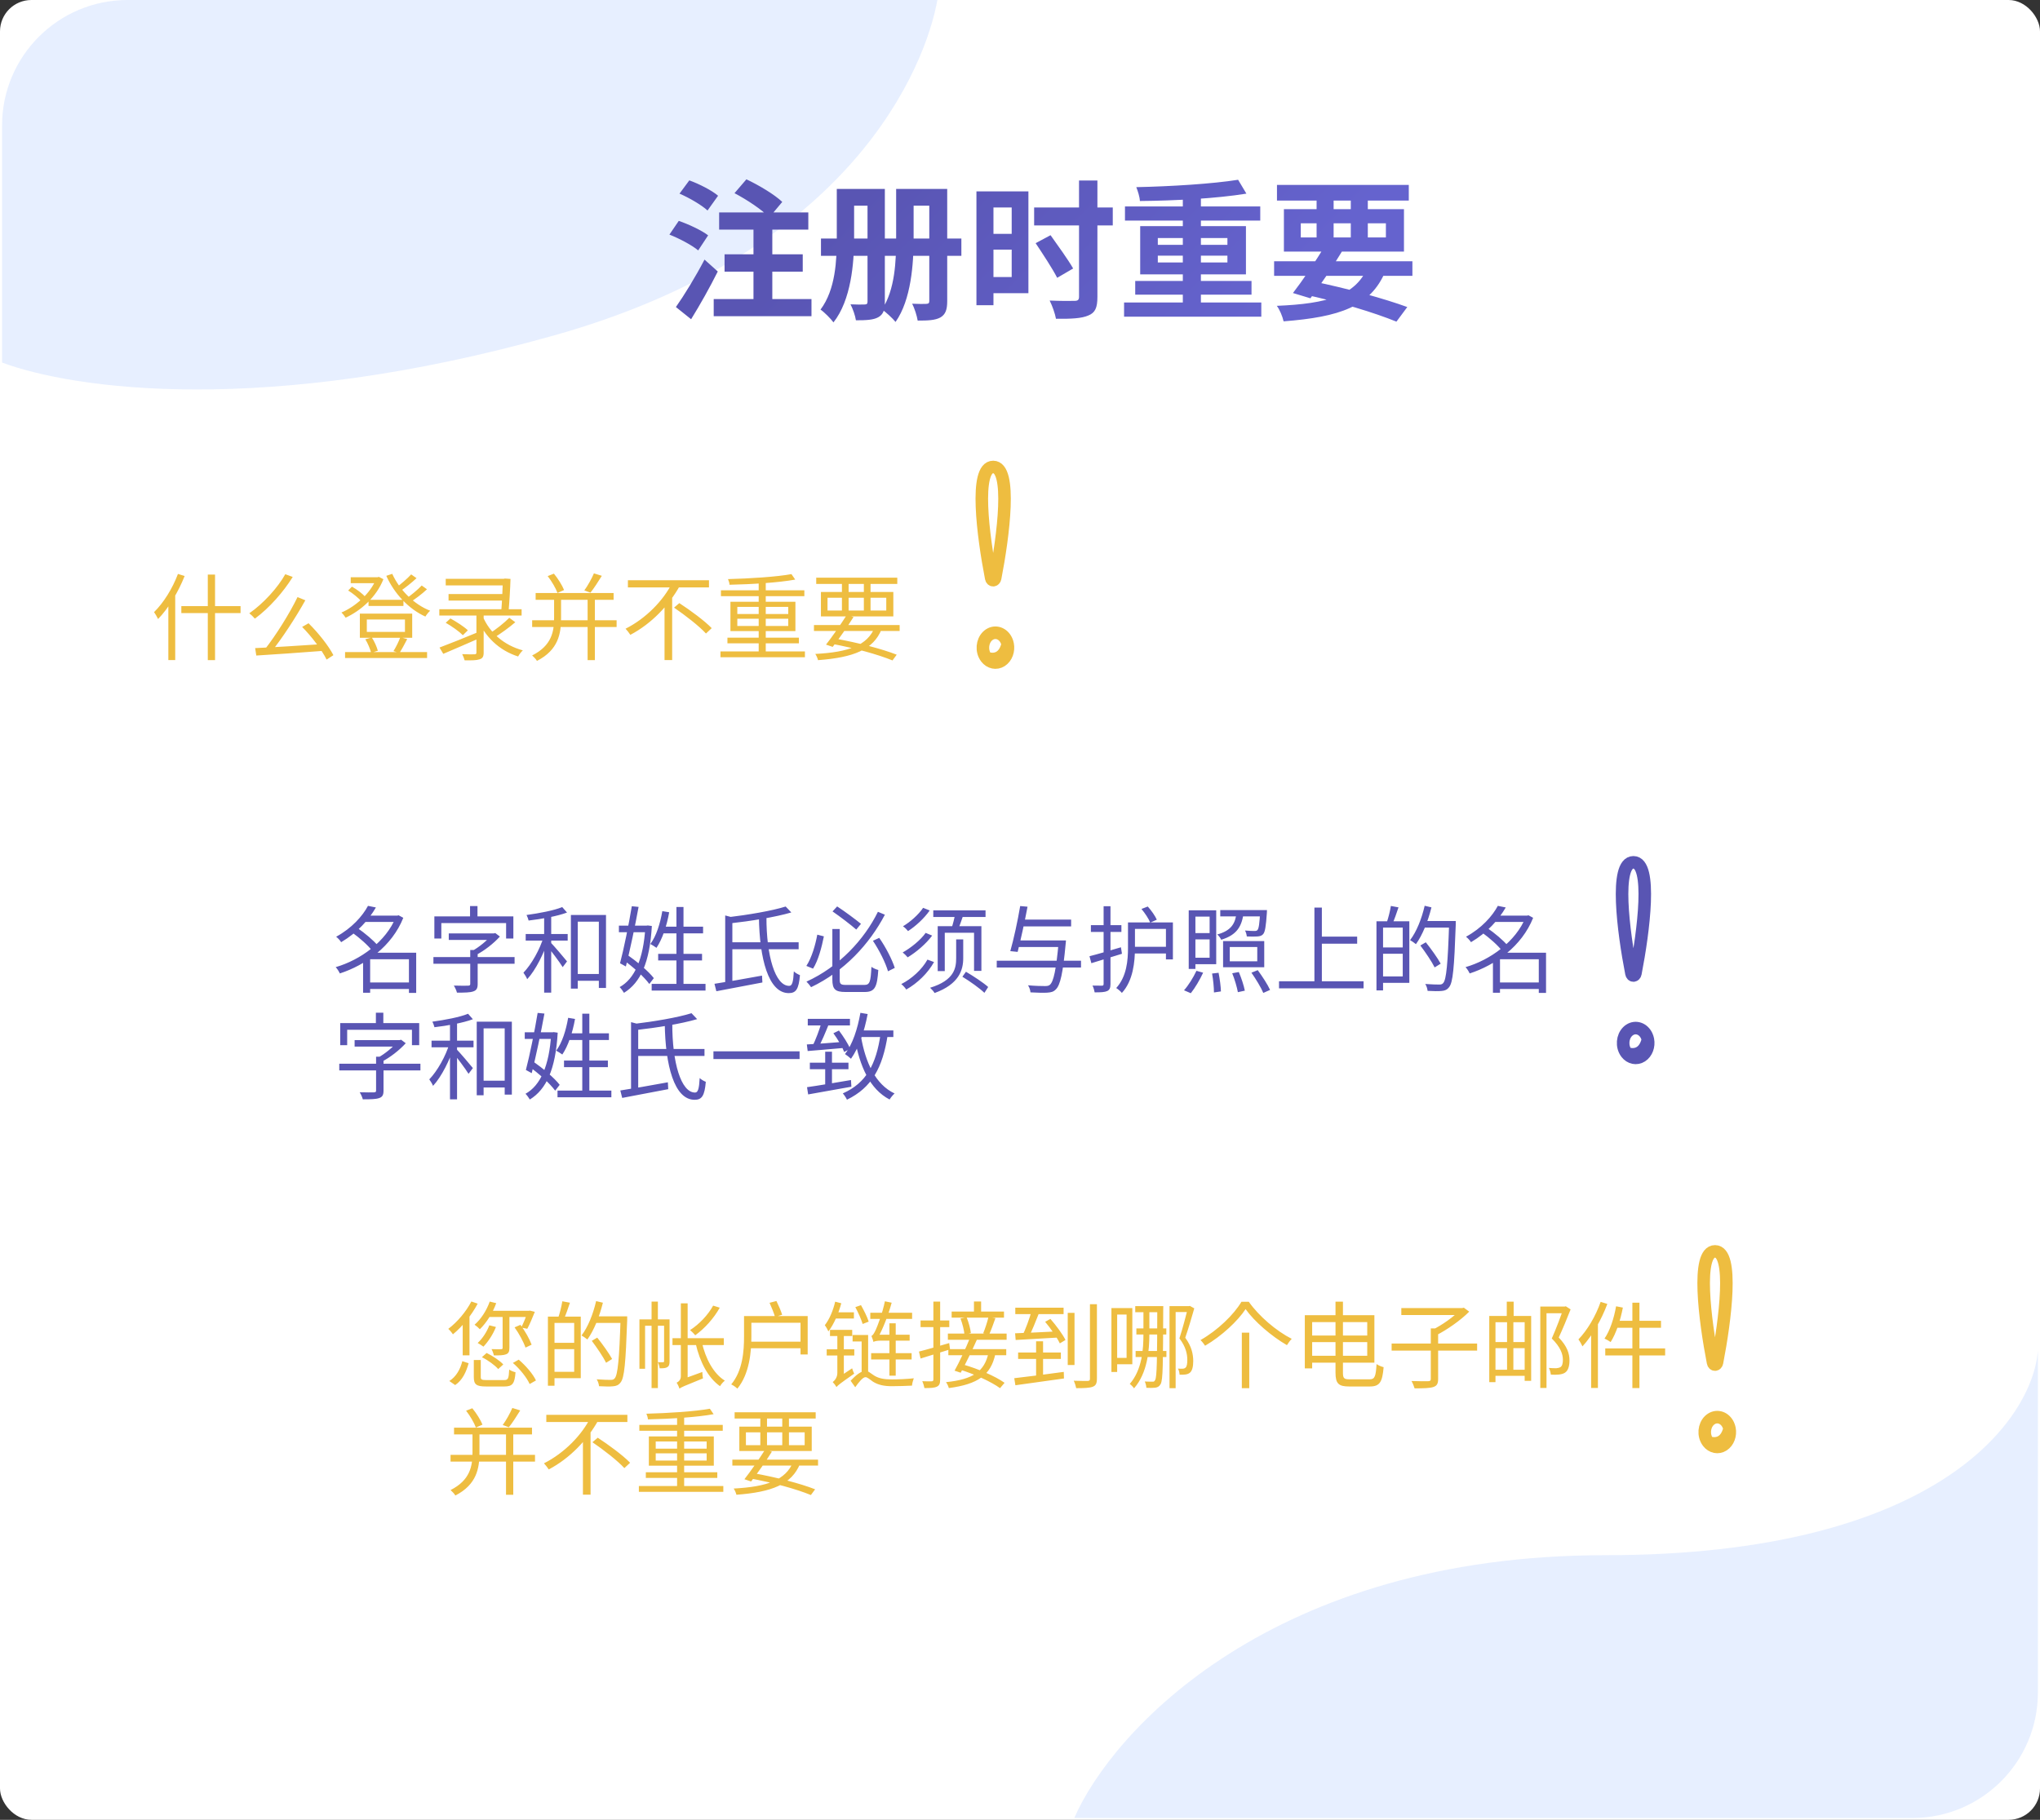<svg width="325" height="290" viewBox="0 0 325 290" fill="none" xmlns="http://www.w3.org/2000/svg">
<rect x="0" y="0" width="325" height="290" fill="#333333" stroke="none"/>
<rect width="325" height="290" rx="5" fill="white"/>
<path d="M259.116 167.817C259.721 168.601 260.719 168.826 261.54 168.294C262.346 167.773 262.729 166.687 262.532 165.674M259.116 167.817C259.007 167.677 258.911 167.518 258.831 167.343C258.303 166.191 258.661 164.749 259.63 164.121C260.599 163.494 261.813 163.92 262.34 165.072C262.429 165.266 262.493 165.469 262.532 165.674M259.116 167.817C259.998 168.195 261.918 168.296 262.532 165.674" stroke="#5955B3" stroke-width="2" stroke-linecap="round"/>
<path d="M260.227 137.417C257.194 137.417 258.603 148.397 259.912 155.122C259.999 155.568 260.454 155.568 260.541 155.122C261.85 148.397 263.259 137.417 260.227 137.417Z" stroke="#5955B3" stroke-width="2" stroke-linecap="round"/>
<path d="M157.116 104.817C157.721 105.601 158.719 105.826 159.54 105.294C160.346 104.773 160.729 103.687 160.532 102.674M157.116 104.817C157.007 104.677 156.911 104.518 156.831 104.343C156.303 103.191 156.661 101.749 157.63 101.121C158.599 100.494 159.813 100.92 160.34 102.072C160.429 102.266 160.493 102.469 160.532 102.674M157.116 104.817C157.998 105.195 159.918 105.296 160.532 102.674" stroke="#EEBD40" stroke-width="2" stroke-linecap="round"/>
<path d="M158.227 74.416C155.194 74.416 156.603 85.397 157.912 92.122C157.999 92.568 158.454 92.568 158.541 92.122C159.85 85.397 161.259 74.416 158.227 74.416Z" stroke="#EEBD40" stroke-width="2" stroke-linecap="round"/>
<path d="M272.116 229.817C272.721 230.601 273.719 230.826 274.54 230.294C275.346 229.773 275.729 228.687 275.532 227.674M272.116 229.817C272.007 229.677 271.911 229.518 271.831 229.343C271.303 228.191 271.661 226.749 272.63 226.121C273.599 225.494 274.813 225.92 275.34 227.072C275.429 227.266 275.493 227.469 275.532 227.674M272.116 229.817C272.998 230.195 274.918 230.296 275.532 227.674" stroke="#EEBD40" stroke-width="2" stroke-linecap="round"/>
<path d="M273.227 199.417C270.194 199.417 271.603 210.397 272.912 217.122C272.999 217.568 273.454 217.568 273.541 217.122C274.85 210.397 276.259 199.417 273.227 199.417Z" stroke="#EEBD40" stroke-width="2" stroke-linecap="round"/>
<path opacity="0.2" fill-rule="evenodd" clip-rule="evenodd" d="M324.665 269.81C324.613 280.783 315.724 289.668 304.75 289.713H171.145C177.237 275.753 202.684 247.832 255.738 247.832C308.791 247.832 323.794 226.116 324.665 215.258V269.81Z" fill="#89AFFF"/>
<path opacity="0.2" fill-rule="evenodd" clip-rule="evenodd" d="M149.338 0C147.452 10.506 135.894 40.049 88.278 53.449C42.08 66.451 11.646 61.98 0.329 57.777L0.329 20C0.329 8.954 9.283 1.09491e-05 20.329 1.00855e-05L149.338 0Z" fill="#89AFFF"/>
<path d="M117.016 30.784L118.912 28.576C120.856 29.488 123.4 31 124.624 32.176L122.56 34.648C121.456 33.448 118.984 31.816 117.016 30.784ZM115.432 40.528H127.888V43.288H115.432V40.528ZM113.704 47.656H129.28V50.392H113.704V47.656ZM114.568 33.856H128.776V36.592H114.568V33.856ZM120.04 34.768H123.04V48.88H120.04V34.768ZM108.256 30.856L109.816 28.744C111.352 29.296 113.392 30.328 114.4 31.192L112.72 33.544C111.784 32.68 109.816 31.528 108.256 30.856ZM106.648 37.384L108.136 35.2C109.696 35.728 111.784 36.712 112.816 37.504L111.232 39.904C110.272 39.088 108.232 38.008 106.648 37.384ZM107.68 48.928C108.952 47.128 110.8 44.128 112.24 41.368L114.352 43.264C113.08 45.808 111.544 48.544 110.104 50.872L107.68 48.928ZM134.848 30.112H139.672V32.776H134.848V30.112ZM130.792 38.008H153.16V40.768H130.792V38.008ZM133.312 30.112H136.072V37.96C136.072 41.92 135.592 47.824 132.784 51.376C132.376 50.8 131.272 49.696 130.72 49.336C133.12 46.144 133.312 41.464 133.312 37.96V30.112ZM138.208 30.112H140.968V48.112C140.968 49.384 140.728 50.104 139.912 50.56C139.12 50.992 137.992 51.04 136.36 51.04C136.264 50.344 135.856 49.168 135.496 48.496C136.408 48.544 137.44 48.544 137.752 48.52C138.088 48.52 138.208 48.4 138.208 48.064V30.112ZM144.328 30.112H149.224V32.776H144.328V30.112ZM142.768 30.112H145.552V38.08C145.552 41.968 145.168 47.776 142.672 51.304C142.24 50.752 141.064 49.672 140.512 49.312C142.6 46.168 142.768 41.536 142.768 38.08V30.112ZM148.048 30.112H150.904V47.992C150.904 49.336 150.64 50.104 149.824 50.584C149.008 51.04 147.856 51.088 146.2 51.088C146.08 50.344 145.696 49.096 145.312 48.4C146.248 48.448 147.304 48.448 147.592 48.424C147.952 48.4 148.048 48.28 148.048 47.968V30.112ZM156.928 30.496H163.84V46.72H156.928V44.152H161.176V33.064H156.928V30.496ZM157.096 37.264H161.92V39.784H157.096V37.264ZM155.56 30.496H158.272V48.64H155.56V30.496ZM164.752 33.064H177.28V35.92H164.752V33.064ZM171.904 28.768H174.832V47.32C174.832 49.048 174.472 49.84 173.392 50.272C172.312 50.752 170.632 50.824 168.232 50.8C168.088 49.984 167.632 48.688 167.224 47.896C168.88 47.968 170.68 47.968 171.208 47.944C171.712 47.944 171.904 47.776 171.904 47.296V28.768ZM164.992 38.752L167.368 37.48C168.544 39.136 170.176 41.392 170.968 42.784L168.424 44.272C167.704 42.856 166.144 40.48 164.992 38.752ZM179.08 48.208H200.944V50.464H179.08V48.208ZM179.224 32.896H200.776V35.152H179.224V32.896ZM180.856 44.776H199.384V46.96H180.856V44.776ZM188.44 30.856H191.32V49.36H188.44V30.856ZM197.248 28.648L198.568 30.856C193.888 31.624 187.216 31.984 181.6 32.032C181.576 31.384 181.264 30.4 181.024 29.824C186.64 29.704 193.168 29.296 197.248 28.648ZM184.456 40.744V41.824H195.544V40.744H184.456ZM184.456 37.936V39.016H195.544V37.936H184.456ZM181.648 36.04H198.496V43.72H181.648V36.04ZM202.984 41.632H225.016V43.96H202.984V41.632ZM203.44 29.464H224.44V31.96H203.44V29.464ZM210.976 39.328L213.808 40.048C212.272 42.592 210.232 45.616 208.768 47.536L205.984 46.696C207.472 44.776 209.584 41.68 210.976 39.328ZM217.936 42.496L220.72 43.216C218.344 48.88 213.4 50.512 204.496 51.208C204.304 50.368 203.872 49.36 203.416 48.736C211.504 48.4 216.016 47.104 217.936 42.496ZM207.64 46.888L209.104 44.824C214.624 45.952 220.6 47.608 224.2 48.928L222.472 51.256C218.992 49.84 213.376 48.112 207.64 46.888ZM209.752 30.448H212.464V38.656H209.752V30.448ZM215.2 30.448H217.912V38.656H215.2V30.448ZM207.232 35.584V37.84H220.792V35.584H207.232ZM204.544 33.328H223.672V40.096H204.544V33.328Z" fill="url(#paint0_linear_1398_7456)"/>
<path d="M28.35 91.46L29.415 91.79C28.395 94.37 26.835 96.95 25.185 98.645C25.065 98.39 24.735 97.805 24.54 97.55C26.055 96.065 27.48 93.785 28.35 91.46ZM26.82 95.33L27.9 94.235L27.915 94.25V105.185H26.82V95.33ZM28.89 96.59H38.325V97.7H28.89V96.59ZM33.105 91.565H34.26V105.2H33.105V91.565ZM47.4 95.15L48.645 95.66C47.115 98.405 44.895 101.81 43.155 103.955L42.195 103.475C43.92 101.285 46.125 97.79 47.4 95.15ZM40.65 103.28C43.38 103.16 47.73 102.89 51.75 102.62L51.735 103.7C47.805 104 43.605 104.3 40.83 104.465L40.65 103.28ZM48.135 99.905L49.155 99.32C50.73 100.865 52.38 102.965 53.115 104.405L52.035 105.11C51.315 103.655 49.665 101.435 48.135 99.905ZM45.45 91.505L46.635 91.94C45.18 94.295 42.915 96.89 40.605 98.585C40.395 98.33 39.99 97.94 39.72 97.73C41.97 96.17 44.265 93.635 45.45 91.505ZM58.71 95.585H64.275V96.56H58.71V95.585ZM54.975 103.91H68.04V104.855H54.975V103.91ZM55.875 91.985H60.315V92.93H55.875V91.985ZM59.955 91.985H60.15L60.36 91.925L61.08 92.3C59.955 95.18 57.45 97.325 55.065 98.435C54.915 98.195 54.615 97.805 54.39 97.61C56.595 96.68 59.025 94.58 59.955 92.195V91.985ZM62.49 91.445C63.645 93.995 65.94 96.32 68.535 97.325C68.265 97.55 67.95 97.955 67.77 98.255C65.115 97.055 62.82 94.61 61.545 91.76L62.49 91.445ZM55.47 94.1L56.07 93.485C56.865 93.935 57.795 94.625 58.23 95.165L57.6 95.855C57.15 95.33 56.25 94.58 55.47 94.1ZM65.505 91.535L66.36 92.135C65.58 92.87 64.545 93.68 63.765 94.205L63.075 93.665C63.84 93.11 64.905 92.195 65.505 91.535ZM67.185 93.305L68.025 93.905C67.23 94.655 66.15 95.465 65.325 95.975L64.635 95.435C65.445 94.895 66.555 93.98 67.185 93.305ZM58.44 98.72V100.7H64.515V98.72H58.44ZM57.33 97.79H65.67V101.63H57.33V97.79ZM58.2 101.87L59.235 101.585C59.655 102.23 60.045 103.115 60.195 103.7L59.13 104.03C58.98 103.445 58.605 102.53 58.2 101.87ZM63.78 101.54L64.875 101.84C64.47 102.635 64.02 103.46 63.645 104.045L62.685 103.76C63.06 103.175 63.54 102.2 63.78 101.54ZM69.99 97.085H83.1V98.09H69.99V97.085ZM75.9 97.595H77.055V103.985C77.055 104.63 76.89 104.915 76.41 105.065C75.945 105.23 75.195 105.245 74.025 105.23C73.95 104.945 73.785 104.54 73.635 104.24C74.505 104.285 75.345 104.285 75.6 104.27C75.84 104.255 75.9 104.18 75.9 103.97V97.595ZM76.92 98.24C78 100.82 80.295 102.83 83.295 103.64C83.04 103.865 82.71 104.3 82.545 104.615C79.485 103.64 77.235 101.45 76.005 98.51L76.92 98.24ZM81.135 98.45L82.095 99.155C81.09 100.025 79.77 100.97 78.765 101.585L77.985 100.955C78.99 100.325 80.34 99.26 81.135 98.45ZM71.01 99.245L71.76 98.555C72.705 99.08 73.935 99.86 74.535 100.445L73.74 101.225C73.17 100.64 71.985 99.8 71.01 99.245ZM70.02 103.19C71.55 102.62 74.01 101.63 76.29 100.685L76.515 101.645C74.46 102.545 72.255 103.505 70.62 104.195L70.02 103.19ZM71.46 94.67H80.445V95.705H71.46V94.67ZM80.115 92.24H80.235L80.445 92.195L81.33 92.255C81.285 93.86 81.15 96.035 81 97.67L79.845 97.61C79.98 95.945 80.085 93.59 80.115 92.39V92.24ZM71.01 92.24H80.43V93.29H71.01V92.24ZM85.335 94.505H97.755V95.585H85.335V94.505ZM84.78 98.84H98.235V99.92H84.78V98.84ZM93.615 95.06H94.77V105.2H93.615V95.06ZM88.275 95.06H89.385V98.48C89.385 100.97 88.965 103.565 85.545 105.32C85.395 105.05 85.02 104.66 84.78 104.45C87.915 102.875 88.275 100.61 88.275 98.465V95.06ZM87.255 91.805L88.245 91.415C88.905 92.21 89.58 93.305 89.865 94.025L88.815 94.49C88.56 93.77 87.9 92.63 87.255 91.805ZM94.62 91.37L95.88 91.76C95.295 92.69 94.62 93.77 94.065 94.445L93.09 94.085C93.63 93.35 94.275 92.195 94.62 91.37ZM100.035 92.465H112.95V93.605H100.035V92.465ZM107.385 96.83L108.225 96.11C109.98 97.25 112.275 98.945 113.385 100.1L112.47 100.955C111.42 99.8 109.17 98.045 107.385 96.83ZM107.1 92.855L108.33 93.305C106.62 96.41 103.815 99.38 100.425 101.165C100.245 100.88 99.885 100.43 99.66 100.19C102.915 98.555 105.705 95.675 107.1 92.855ZM105.87 95.855L107.085 94.655V105.185H105.87V95.855ZM114.78 103.805H128.235V104.735H114.78V103.805ZM114.855 94.07H128.145V95H114.855V94.07ZM115.89 101.615H127.275V102.515H115.89V101.615ZM120.87 92.555H121.995V104.255H120.87V92.555ZM126.09 91.49L126.69 92.36C124.005 92.855 119.73 93.11 116.22 93.185C116.22 92.915 116.085 92.525 115.98 92.285C119.475 92.195 123.72 91.925 126.09 91.49ZM117.465 98.6V99.755H125.58V98.6H117.465ZM117.465 96.71V97.85H125.58V96.71H117.465ZM116.37 95.9H126.72V100.565H116.37V95.9ZM129.675 99.605H143.325V100.55H129.675V99.605ZM130.035 92.06H142.95V93.05H130.035V92.06ZM134.88 98.03L135.975 98.33C135 99.89 133.62 101.855 132.66 103.085L131.595 102.725C132.555 101.51 133.95 99.5 134.88 98.03ZM139.38 99.935L140.46 100.25C139.14 103.55 135.945 104.78 130.32 105.2C130.245 104.87 130.065 104.465 129.885 104.21C135.24 103.925 138.18 102.86 139.38 99.935ZM132.405 102.575L132.975 101.75C136.68 102.41 140.535 103.415 142.86 104.33L142.185 105.245C139.89 104.3 136.215 103.28 132.405 102.575ZM134.13 92.435H135.195V97.67H134.13V92.435ZM137.625 92.435H138.69V97.67H137.625V92.435ZM131.835 95.255V97.295H141.195V95.255H131.835ZM130.785 94.34H142.32V98.225H130.785V94.34Z" fill="#EEBD40"/>
<path d="M58.46 156.565H65.705V157.6H58.46V156.565ZM57.95 145.915H63.455V146.92H57.95V145.915ZM58.625 144.355L59.885 144.61C58.76 146.56 56.96 148.6 54.35 150.145C54.185 149.86 53.81 149.47 53.555 149.275C56.03 147.925 57.755 145.99 58.625 144.355ZM63.08 145.915H63.29L63.5 145.855L64.25 146.26C62.45 150.79 58.22 153.805 54.14 155.125C54.005 154.825 53.72 154.36 53.48 154.12C57.365 152.995 61.52 150.055 63.08 146.11V145.915ZM56.075 148.585L56.915 147.865C58.1 148.675 59.54 149.875 60.23 150.73L59.315 151.54C58.685 150.685 57.26 149.425 56.075 148.585ZM65.15 151.825H66.305V158.23H65.15V151.825ZM58.97 151.825H65.72V152.86H58.97V158.2H57.845V152.71L58.745 151.825H58.97ZM71.495 148.75H78.695V149.785H71.495V148.75ZM69.05 152.515H81.98V153.58H69.05V152.515ZM74.915 151.39H76.1V156.805C76.1 157.48 75.935 157.81 75.395 157.99C74.87 158.17 74.075 158.185 72.8 158.185C72.725 157.855 72.5 157.375 72.305 157.06C73.325 157.09 74.3 157.09 74.57 157.075C74.84 157.06 74.915 157 74.915 156.79V151.39ZM78.35 148.75H78.65L78.905 148.69L79.64 149.245C78.65 150.34 77.165 151.51 75.785 152.215C75.65 152.005 75.35 151.72 75.17 151.57C76.34 150.94 77.675 149.815 78.35 148.975V148.75ZM74.885 144.385H76.07V146.8H74.885V144.385ZM69.2 146.035H81.785V149.56H80.63V147.1H70.31V149.56H69.2V146.035ZM91.37 155.215H96.02V156.295H91.37V155.215ZM90.95 145.81H96.545V157.435H95.405V146.875H92.045V157.54H90.95V145.81ZM86.69 145.675H87.815V158.185H86.69V145.675ZM83.75 148.84H90.44V149.89H83.75V148.84ZM86.63 149.215L87.425 149.5C86.72 151.825 85.34 154.6 83.99 156.04C83.87 155.725 83.585 155.275 83.39 155.005C84.65 153.715 86.03 151.285 86.63 149.215ZM89.57 144.55L90.335 145.42C88.73 146.02 86.27 146.455 84.215 146.695C84.155 146.44 84.02 146.065 83.885 145.81C85.88 145.54 88.265 145.09 89.57 144.55ZM87.725 150.19C88.205 150.67 89.945 152.71 90.335 153.205L89.645 154.12C89.165 153.325 87.71 151.405 87.155 150.745L87.725 150.19ZM105.515 145.195L106.61 145.375C106.22 147.565 105.515 149.665 104.585 151.045C104.375 150.88 103.88 150.58 103.61 150.43C104.555 149.17 105.17 147.205 105.515 145.195ZM107.765 144.535H108.89V157.465H107.765V144.535ZM104.855 152.005H111.845V153.055H104.855V152.005ZM103.82 156.79H112.4V157.855H103.82V156.79ZM105.5 147.67H112.01V148.735H105.08L105.5 147.67ZM98.6 147.505H103.205V148.555H98.6V147.505ZM100.655 144.415L101.735 144.52C101.195 147.505 100.34 151.525 99.71 154.015L98.78 153.505C99.38 151.24 100.19 147.25 100.655 144.415ZM99.26 152.935L99.92 152.14C101.465 153.22 103.325 154.78 104.165 155.875L103.445 156.805C102.62 155.665 100.805 154.03 99.26 152.935ZM102.815 147.505H103.01L103.205 147.475L103.85 147.565C103.505 153.415 102.05 156.58 99.41 158.215C99.245 157.945 98.96 157.54 98.72 157.3C101.09 155.995 102.515 152.845 102.815 147.73V147.505ZM120.905 146.125H122.105C122.09 152.32 123.5 157.12 125.735 157.105C126.2 157.105 126.38 156.505 126.47 154.795C126.725 155.05 127.145 155.275 127.445 155.395C127.25 157.63 126.815 158.26 125.66 158.26C122.405 158.26 120.995 152.725 120.905 146.125ZM116.135 150.16H127.235V151.27H116.135V150.16ZM115.535 145.885L116.675 146.185V157.015H115.535V145.885ZM125.165 144.46L126.065 145.405C123.47 146.17 119.555 146.785 116.195 147.16C116.15 146.875 116 146.44 115.865 146.185C119.15 145.795 122.99 145.15 125.165 144.46ZM113.825 156.775C115.7 156.49 118.64 155.98 121.4 155.47L121.46 156.565C118.865 157.06 116.09 157.585 114.125 157.96L113.825 156.775ZM132.605 148.045H133.775V156.115C133.775 156.82 133.955 156.955 134.795 156.955C135.215 156.955 137.165 156.955 137.705 156.955C138.575 156.955 138.71 156.46 138.83 154.075C139.115 154.285 139.595 154.495 139.925 154.57C139.745 157.27 139.4 158.08 137.765 158.08C137.375 158.08 135.08 158.08 134.705 158.08C133.07 158.08 132.605 157.66 132.605 156.085V148.045ZM132.635 145.24L133.37 144.445C134.66 145.285 136.295 146.515 137.165 147.22L136.415 148.135C135.545 147.37 133.895 146.11 132.635 145.24ZM130.205 148.945L131.255 149.215C130.925 150.88 130.37 153.04 129.53 154.36L128.465 153.925C129.32 152.62 129.905 150.58 130.205 148.945ZM139.07 149.92L140.075 149.455C141.125 150.955 142.13 152.92 142.55 154.24L141.47 154.78C141.095 153.445 140.075 151.42 139.07 149.92ZM139.865 145.3L140.975 145.765C138.515 150.445 134.555 154.765 129.215 157.315C129.05 157.06 128.72 156.655 128.48 156.43C133.655 154.075 137.69 149.74 139.865 145.3ZM148.685 145.075H157.01V146.125H148.685V145.075ZM152.18 145.57L153.5 145.735C153.2 146.605 152.885 147.55 152.6 148.165L151.58 147.97C151.805 147.295 152.075 146.275 152.18 145.57ZM152.33 149.695H153.455V152.695C153.455 154.555 152.81 156.82 148.895 158.245C148.76 158.005 148.415 157.615 148.175 157.405C152.06 156.22 152.33 154.24 152.33 152.68V149.695ZM153.32 155.65L153.89 154.855C155.09 155.56 156.665 156.595 157.43 157.285L156.83 158.215C156.065 157.48 154.535 156.385 153.32 155.65ZM149.39 147.595H156.35V154.72H155.18V148.645H150.515V154.75H149.39V147.595ZM147.065 144.67L148.115 145.09C147.23 146.35 145.895 147.58 144.665 148.375C144.47 148.135 144.155 147.805 143.855 147.61C144.995 146.935 146.33 145.765 147.065 144.67ZM147.47 148.66L148.505 149.095C147.515 150.43 145.97 151.735 144.605 152.56C144.41 152.32 144.08 151.99 143.81 151.78C145.1 151.06 146.66 149.815 147.47 148.66ZM147.755 152.92L148.805 153.31C147.8 155.11 146.15 156.685 144.38 157.69C144.2 157.405 143.87 157.045 143.585 156.82C145.25 155.98 146.885 154.495 147.755 152.92ZM161.9 149.86H169.07V150.91H161.9V149.86ZM162.635 146.545H170.645V147.625H162.635V146.545ZM158.795 153.1H172.22V154.18H158.795V153.1ZM168.665 149.86H169.82C169.82 149.86 169.805 150.235 169.775 150.4C169.34 155.095 168.92 156.97 168.215 157.66C167.84 158.05 167.48 158.14 166.865 158.185C166.325 158.23 165.26 158.2 164.165 158.14C164.15 157.81 164 157.33 163.775 157.015C164.93 157.12 166.04 157.135 166.475 157.135C166.85 157.135 167.045 157.105 167.255 156.94C167.855 156.43 168.26 154.54 168.665 150.07V149.86ZM162.53 144.385L163.7 144.49C163.265 146.815 162.59 149.89 162.125 151.69L160.955 151.57C161.48 149.755 162.155 146.635 162.53 144.385ZM173.57 152.38C174.845 152.065 176.735 151.495 178.58 150.955L178.745 151.99C177.035 152.515 175.25 153.07 173.87 153.49L173.57 152.38ZM173.795 147.43H178.655V148.51H173.795V147.43ZM175.82 144.415H176.915V156.805C176.915 157.42 176.78 157.75 176.39 157.93C176 158.11 175.4 158.14 174.395 158.14C174.35 157.855 174.215 157.375 174.05 157.06C174.74 157.075 175.355 157.075 175.535 157.075C175.745 157.075 175.82 157.015 175.82 156.79V144.415ZM180.455 150.88H186.335V151.945H180.455V150.88ZM180.41 146.995H186.86V152.89H185.75V148.03H180.41V146.995ZM179.705 146.995H180.815V151.03C180.815 153.25 180.53 156.28 178.73 158.23C178.565 158.005 178.085 157.6 177.83 157.45C179.51 155.605 179.705 153.025 179.705 151.015V146.995ZM181.85 144.85L182.855 144.46C183.44 145.105 184.04 145.975 184.295 146.56L183.245 147.025C183.005 146.41 182.405 145.51 181.85 144.85ZM189.38 145.06H190.445V154.405H189.38V145.06ZM189.95 145.06H193.76V153.655H189.95V152.62H192.71V146.065H189.95V145.06ZM189.935 148.69H193.25V149.695H189.935V148.69ZM194.405 145.03H201.125V146.035H194.405V145.03ZM200.765 145.03H201.845C201.845 145.03 201.845 145.315 201.83 145.465C201.68 147.64 201.545 148.54 201.215 148.885C200.99 149.125 200.72 149.2 200.33 149.23C199.985 149.26 199.325 149.26 198.635 149.23C198.605 148.945 198.5 148.555 198.35 148.285C198.995 148.345 199.61 148.36 199.85 148.36C200.075 148.36 200.21 148.33 200.315 148.225C200.54 148 200.66 147.235 200.765 145.18V145.03ZM197.015 145.345H198.14C197.87 147.535 197.135 148.975 194.555 149.755C194.45 149.5 194.165 149.11 193.925 148.915C196.22 148.285 196.82 147.115 197.015 145.345ZM195.92 150.91V153.19H200.3V150.91H195.92ZM194.855 149.965H201.41V154.135H194.855V149.965ZM193.1 155.14L194.135 155.02C194.33 155.995 194.495 157.24 194.51 157.99L193.4 158.155C193.4 157.39 193.28 156.115 193.1 155.14ZM196.31 155.095L197.36 154.9C197.765 155.83 198.17 157.09 198.32 157.87L197.21 158.11C197.075 157.345 196.7 156.055 196.31 155.095ZM199.37 155.005L200.375 154.6C201.095 155.575 201.965 156.91 202.34 157.75L201.26 158.23C200.915 157.39 200.075 156.01 199.37 155.005ZM190.61 154.705L191.675 155.005C191.15 156.13 190.4 157.42 189.71 158.275L188.63 157.81C189.32 157.045 190.1 155.8 190.61 154.705ZM210.05 149.26H216.215V150.385H210.05V149.26ZM203.765 156.37H217.235V157.495H203.765V156.37ZM209.405 144.625H210.59V156.97H209.405V144.625ZM219.965 146.815H224.525V156.625H219.965V155.605H223.475V147.82H219.965V146.815ZM219.29 146.815H220.34V157.825H219.29V146.815ZM219.89 150.985H224.03V151.99H219.89V150.985ZM221.585 144.37L222.8 144.595C222.5 145.525 222.125 146.56 221.825 147.235L220.925 147.01C221.18 146.29 221.465 145.15 221.585 144.37ZM226.655 146.77H231.26V147.82H226.655V146.77ZM230.87 146.77H231.92C231.92 146.77 231.92 147.19 231.92 147.355C231.68 154.24 231.47 156.565 230.87 157.3C230.54 157.735 230.195 157.87 229.67 157.915C229.16 157.975 228.275 157.945 227.435 157.9C227.405 157.57 227.27 157.105 227.06 156.805C228.035 156.88 228.935 156.895 229.28 156.895C229.58 156.895 229.76 156.85 229.925 156.655C230.42 156.115 230.66 153.625 230.87 147.01V146.77ZM226.97 144.34L228.05 144.595C227.495 146.83 226.61 149.035 225.575 150.46C225.38 150.28 224.915 149.965 224.645 149.815C225.665 148.495 226.49 146.425 226.97 144.34ZM226.28 150.67L227.15 150.16C228.005 151.225 229.04 152.68 229.52 153.565L228.56 154.165C228.11 153.25 227.105 151.765 226.28 150.67ZM238.46 156.565H245.705V157.6H238.46V156.565ZM237.95 145.915H243.455V146.92H237.95V145.915ZM238.625 144.355L239.885 144.61C238.76 146.56 236.96 148.6 234.35 150.145C234.185 149.86 233.81 149.47 233.555 149.275C236.03 147.925 237.755 145.99 238.625 144.355ZM243.08 145.915H243.29L243.5 145.855L244.25 146.26C242.45 150.79 238.22 153.805 234.14 155.125C234.005 154.825 233.72 154.36 233.48 154.12C237.365 152.995 241.52 150.055 243.08 146.11V145.915ZM236.075 148.585L236.915 147.865C238.1 148.675 239.54 149.875 240.23 150.73L239.315 151.54C238.685 150.685 237.26 149.425 236.075 148.585ZM245.15 151.825H246.305V158.23H245.15V151.825ZM238.97 151.825H245.72V152.86H238.97V158.2H237.845V152.71L238.745 151.825H238.97ZM56.495 165.75H63.695V166.785H56.495V165.75ZM54.05 169.515H66.98V170.58H54.05V169.515ZM59.915 168.39H61.1V173.805C61.1 174.48 60.935 174.81 60.395 174.99C59.87 175.17 59.075 175.185 57.8 175.185C57.725 174.855 57.5 174.375 57.305 174.06C58.325 174.09 59.3 174.09 59.57 174.075C59.84 174.06 59.915 174 59.915 173.79V168.39ZM63.35 165.75H63.65L63.905 165.69L64.64 166.245C63.65 167.34 62.165 168.51 60.785 169.215C60.65 169.005 60.35 168.72 60.17 168.57C61.34 167.94 62.675 166.815 63.35 165.975V165.75ZM59.885 161.385H61.07V163.8H59.885V161.385ZM54.2 163.035H66.785V166.56H65.63V164.1H55.31V166.56H54.2V163.035ZM76.37 172.215H81.02V173.295H76.37V172.215ZM75.95 162.81H81.545V174.435H80.405V163.875H77.045V174.54H75.95V162.81ZM71.69 162.675H72.815V175.185H71.69V162.675ZM68.75 165.84H75.44V166.89H68.75V165.84ZM71.63 166.215L72.425 166.5C71.72 168.825 70.34 171.6 68.99 173.04C68.87 172.725 68.585 172.275 68.39 172.005C69.65 170.715 71.03 168.285 71.63 166.215ZM74.57 161.55L75.335 162.42C73.73 163.02 71.27 163.455 69.215 163.695C69.155 163.44 69.02 163.065 68.885 162.81C70.88 162.54 73.265 162.09 74.57 161.55ZM72.725 167.19C73.205 167.67 74.945 169.71 75.335 170.205L74.645 171.12C74.165 170.325 72.71 168.405 72.155 167.745L72.725 167.19ZM90.515 162.195L91.61 162.375C91.22 164.565 90.515 166.665 89.585 168.045C89.375 167.88 88.88 167.58 88.61 167.43C89.555 166.17 90.17 164.205 90.515 162.195ZM92.765 161.535H93.89V174.465H92.765V161.535ZM89.855 169.005H96.845V170.055H89.855V169.005ZM88.82 173.79H97.4V174.855H88.82V173.79ZM90.5 164.67H97.01V165.735H90.08L90.5 164.67ZM83.6 164.505H88.205V165.555H83.6V164.505ZM85.655 161.415L86.735 161.52C86.195 164.505 85.34 168.525 84.71 171.015L83.78 170.505C84.38 168.24 85.19 164.25 85.655 161.415ZM84.26 169.935L84.92 169.14C86.465 170.22 88.325 171.78 89.165 172.875L88.445 173.805C87.62 172.665 85.805 171.03 84.26 169.935ZM87.815 164.505H88.01L88.205 164.475L88.85 164.565C88.505 170.415 87.05 173.58 84.41 175.215C84.245 174.945 83.96 174.54 83.72 174.3C86.09 172.995 87.515 169.845 87.815 164.73V164.505ZM105.905 163.125H107.105C107.09 169.32 108.5 174.12 110.735 174.105C111.2 174.105 111.38 173.505 111.47 171.795C111.725 172.05 112.145 172.275 112.445 172.395C112.25 174.63 111.815 175.26 110.66 175.26C107.405 175.26 105.995 169.725 105.905 163.125ZM101.135 167.16H112.235V168.27H101.135V167.16ZM100.535 162.885L101.675 163.185V174.015H100.535V162.885ZM110.165 161.46L111.065 162.405C108.47 163.17 104.555 163.785 101.195 164.16C101.15 163.875 101 163.44 100.865 163.185C104.15 162.795 107.99 162.15 110.165 161.46ZM98.825 173.775C100.7 173.49 103.64 172.98 106.4 172.47L106.46 173.565C103.865 174.06 101.09 174.585 99.125 174.96L98.825 173.775ZM113.66 167.535H127.385V168.765H113.66V167.535ZM128.69 162.36H135.41V163.41H128.69V162.36ZM129.02 169.35H135.17V170.385H129.02V169.35ZM131.465 167.595H132.545V173.31H131.465V167.595ZM128.57 173.25C130.31 173.01 133.01 172.545 135.575 172.11L135.635 173.175C133.175 173.625 130.58 174.075 128.75 174.405L128.57 173.25ZM128.54 166.44C130.025 166.365 132.245 166.2 134.435 166.02L134.45 166.995C132.365 167.19 130.22 167.355 128.675 167.49L128.54 166.44ZM130.88 162.945L132.035 163.215C131.525 164.49 130.88 166.05 130.325 167.01L129.425 166.74C129.935 165.735 130.55 164.085 130.88 162.945ZM132.77 164.655L133.655 164.22C134.345 165.135 135.125 166.35 135.44 167.13L134.495 167.64C134.195 166.845 133.445 165.57 132.77 164.655ZM136.7 164.205H142.325V165.255H136.7V164.205ZM137.075 161.4L138.23 161.595C137.705 164.385 136.805 167.01 135.575 168.72C135.365 168.51 134.885 168.15 134.615 167.97C135.83 166.425 136.625 163.95 137.075 161.4ZM140.285 164.79L141.425 164.925C140.615 170.145 138.89 173.325 134.93 175.245C134.825 174.975 134.48 174.465 134.27 174.24C138.02 172.59 139.595 169.59 140.285 164.79ZM137.165 165.165C137.885 169.335 139.475 172.815 142.52 174.255C142.25 174.48 141.905 174.915 141.725 175.215C138.545 173.55 136.97 169.935 136.145 165.345L137.165 165.165Z" fill="#5955B3"/>
<path d="M78.02 207.415L79.055 207.67C78.47 209.275 77.495 210.805 76.445 211.825C76.28 211.63 75.86 211.27 75.605 211.105C76.625 210.22 77.51 208.855 78.02 207.415ZM77.96 211.195L79.01 211.465C78.545 212.65 77.765 213.82 77.015 214.6C76.805 214.435 76.355 214.15 76.1 214.015C76.88 213.295 77.555 212.245 77.96 211.195ZM77.87 208.885H84.38V209.875H77.48L77.87 208.885ZM80.075 209.56H81.155V214.78C81.155 215.35 81.05 215.65 80.63 215.815C80.24 215.98 79.625 215.995 78.68 215.995C78.62 215.695 78.47 215.275 78.305 214.99C79.01 215.02 79.64 215.02 79.835 215.005C80.03 214.99 80.075 214.945 80.075 214.78V209.56ZM81.98 211.525L82.91 211.12C83.645 212.095 84.38 213.415 84.695 214.285L83.72 214.75C83.42 213.865 82.685 212.5 81.98 211.525ZM84.065 208.885H84.245L84.425 208.855L85.205 209.05C84.83 209.995 84.365 211.09 84.005 211.75L83.03 211.555C83.375 210.925 83.78 209.89 84.065 209.05V208.885ZM75.485 216.73H76.595V219.445C76.595 219.85 76.745 219.925 77.54 219.925C77.915 219.925 79.79 219.925 80.285 219.925C80.945 219.925 81.05 219.73 81.125 218.245C81.365 218.44 81.815 218.605 82.13 218.68C81.995 220.495 81.65 220.945 80.36 220.945C80.015 220.945 77.78 220.945 77.45 220.945C75.89 220.945 75.485 220.63 75.485 219.445V216.73ZM76.775 216.28L77.525 215.605C78.485 216.07 79.64 216.835 80.18 217.435L79.37 218.17C78.86 217.57 77.75 216.76 76.775 216.28ZM81.71 217.195L82.64 216.67C83.75 217.615 84.92 218.965 85.385 219.985L84.38 220.555C83.945 219.565 82.835 218.155 81.71 217.195ZM73.655 216.91L74.66 217.24C74.285 218.59 73.7 219.925 72.515 220.72L71.585 220.075C72.695 219.37 73.34 218.17 73.655 216.91ZM75.095 207.4L76.1 207.745C75.125 209.605 73.61 211.45 72.155 212.635C72.02 212.41 71.645 211.96 71.42 211.765C72.83 210.7 74.24 209.05 75.095 207.4ZM73.715 210.22L74.78 209.155L74.795 209.17V215.98H73.715V210.22ZM87.965 209.815H92.525V219.625H87.965V218.605H91.475V210.82H87.965V209.815ZM87.29 209.815H88.34V220.825H87.29V209.815ZM87.89 213.985H92.03V214.99H87.89V213.985ZM89.585 207.37L90.8 207.595C90.5 208.525 90.125 209.56 89.825 210.235L88.925 210.01C89.18 209.29 89.465 208.15 89.585 207.37ZM94.655 209.77H99.26V210.82H94.655V209.77ZM98.87 209.77H99.92C99.92 209.77 99.92 210.19 99.92 210.355C99.68 217.24 99.47 219.565 98.87 220.3C98.54 220.735 98.195 220.87 97.67 220.915C97.16 220.975 96.275 220.945 95.435 220.9C95.405 220.57 95.27 220.105 95.06 219.805C96.035 219.88 96.935 219.895 97.28 219.895C97.58 219.895 97.76 219.85 97.925 219.655C98.42 219.115 98.66 216.625 98.87 210.01V209.77ZM94.97 207.34L96.05 207.595C95.495 209.83 94.61 212.035 93.575 213.46C93.38 213.28 92.915 212.965 92.645 212.815C93.665 211.495 94.49 209.425 94.97 207.34ZM94.28 213.67L95.15 213.16C96.005 214.225 97.04 215.68 97.52 216.565L96.56 217.165C96.11 216.25 95.105 214.765 94.28 213.67ZM107.135 213.25H115.31V214.345H107.135V213.25ZM111.8 213.85C112.4 216.52 113.66 218.89 115.475 220.015C115.22 220.21 114.875 220.6 114.71 220.9C112.79 219.55 111.5 217.03 110.825 214.09L111.8 213.85ZM108.245 221.29C108.17 221.02 107.96 220.57 107.795 220.345C108.05 220.21 108.47 219.94 108.47 219.325V207.7H109.55V220.255C109.55 220.255 108.245 220.885 108.245 221.29ZM103.805 207.415H104.81V221.2H103.805V207.415ZM101.87 210.25H106.19V211.27H102.77V218.125H101.87V210.25ZM105.8 210.25H106.67V216.94C106.67 217.375 106.61 217.675 106.325 217.855C106.055 218.035 105.665 218.05 105.095 218.05C105.065 217.78 104.945 217.345 104.81 217.075C105.23 217.09 105.53 217.09 105.65 217.075C105.77 217.075 105.8 217.03 105.8 216.925V210.25ZM113.615 208.06L114.665 208.39C113.72 210.1 112.22 211.735 110.765 212.785C110.6 212.575 110.18 212.155 109.94 211.96C111.38 211.03 112.775 209.59 113.615 208.06ZM108.245 221.29L108.125 220.285L108.59 219.835L111.89 218.635C111.89 218.95 111.95 219.415 111.995 219.655C108.95 220.885 108.5 221.08 108.245 221.29ZM118.535 209.725H119.705V212.995C119.705 215.455 119.39 218.965 117.47 221.29C117.275 221.08 116.78 220.735 116.495 220.615C118.34 218.395 118.535 215.26 118.535 212.995V209.725ZM122.6 207.61L123.695 207.325C124.04 208.03 124.43 208.93 124.61 209.515L123.47 209.86C123.305 209.26 122.915 208.315 122.6 207.61ZM119.27 209.725H128.675V215.845H127.535V210.79H119.27V209.725ZM119.27 213.805H128.15V214.855H119.27V213.805ZM133.055 207.43L134.03 207.685C133.58 209.335 132.845 211.045 131.975 212.17C131.885 211.945 131.585 211.405 131.405 211.18C132.14 210.235 132.725 208.855 133.055 207.43ZM133.07 209.125H136.04V210.115H132.86L133.07 209.125ZM133.265 221.035L133.085 220.06L133.385 219.625L135.755 218.05C135.83 218.32 135.98 218.71 136.085 218.905C133.82 220.48 133.475 220.765 133.265 221.035ZM132.23 211.93H135.77V212.905H132.23V211.93ZM131.705 215.02H136.1V216.01H131.705V215.02ZM133.265 221.035C133.145 220.81 132.845 220.42 132.665 220.24C132.935 220.045 133.4 219.535 133.4 218.8V212.47H134.435V219.625C134.435 219.625 133.265 220.6 133.265 221.035ZM138.65 209.2H145.31V210.175H138.65V209.2ZM141.695 210.88H142.7V219.22H141.695V210.88ZM139.16 213.85C139.1 213.64 138.95 213.145 138.83 212.89C139.055 212.815 139.28 212.44 139.535 211.885C139.775 211.36 140.6 209.26 140.975 207.37L142.055 207.595C141.5 209.635 140.645 211.795 139.82 213.265V213.28C139.82 213.28 139.16 213.64 139.16 213.85ZM139.16 213.85V212.98L139.76 212.695H144.92V213.64H140.33C139.745 213.64 139.295 213.73 139.16 213.85ZM138.785 215.635H145.235V216.64H138.785V215.635ZM138.305 212.74V219.16H137.27V213.775H135.83V212.74H138.305ZM136.265 208.3L137.165 207.985C137.645 208.825 138.17 209.89 138.395 210.61L137.435 210.985C137.21 210.25 136.715 209.125 136.265 208.3ZM137.9 218.455C138.335 218.455 138.665 218.83 139.295 219.22C140.045 219.685 140.93 219.82 142.1 219.82C143.045 219.82 144.575 219.76 145.58 219.64C145.46 219.94 145.31 220.495 145.295 220.81C144.515 220.855 142.985 220.9 142.07 220.9C140.825 220.9 139.91 220.69 139.1 220.195C138.59 219.835 138.185 219.46 137.885 219.46C137.465 219.46 136.82 220.255 136.25 221.065L135.515 220.03C136.34 219.145 137.21 218.455 137.9 218.455ZM155.165 207.4H156.305V209.455H155.165V207.4ZM151.61 209.005H159.95V209.98H151.61V209.005ZM151.01 212.515H160.37V213.505H151.01V212.515ZM153.02 210.115L153.995 209.92C154.325 210.73 154.61 211.78 154.67 212.425L153.65 212.68C153.605 212.02 153.335 210.94 153.02 210.115ZM157.475 209.89L158.585 210.055C158.27 210.94 157.91 211.96 157.595 212.635L156.635 212.47C156.935 211.765 157.295 210.64 157.475 209.89ZM151.085 214.99H160.31V215.965H151.085V214.99ZM154.52 213.235L155.645 213.46C154.88 215.185 153.815 217.375 153.05 218.755L152.075 218.425C152.825 217.09 153.86 214.87 154.52 213.235ZM152.84 218.23L153.5 217.465C155.765 218.11 158.585 219.31 160.04 220.36L159.32 221.215C157.94 220.195 155.135 218.92 152.84 218.23ZM157.475 215.62L158.57 215.785C157.85 219.13 155.795 220.585 151.16 221.2C151.085 220.885 150.89 220.495 150.71 220.255C155.03 219.82 156.83 218.545 157.475 215.62ZM146.405 215.38C147.62 215.08 149.45 214.54 151.22 214.03L151.355 215.035C149.72 215.545 147.995 216.085 146.66 216.49L146.405 215.38ZM146.66 210.43H151.235V211.48H146.66V210.43ZM148.7 207.415H149.78V219.835C149.78 220.48 149.645 220.795 149.255 220.975C148.865 221.17 148.25 221.2 147.275 221.2C147.23 220.915 147.08 220.42 146.93 220.105C147.605 220.135 148.235 220.135 148.415 220.12C148.61 220.12 148.7 220.06 148.7 219.835V207.415ZM161.75 208.39H169.445V209.41H161.75V208.39ZM162.2 215.53H169.01V216.55H162.2V215.53ZM165.065 213.745H166.175V219.625L165.065 219.79V213.745ZM161.585 219.625C163.535 219.415 166.58 219.01 169.475 218.62L169.505 219.67C166.715 220.06 163.76 220.48 161.765 220.75L161.585 219.625ZM161.72 212.47C163.43 212.41 166.07 212.29 168.65 212.155L168.62 213.145C166.16 213.295 163.595 213.43 161.81 213.535L161.72 212.47ZM166.505 210.64L167.345 210.175C168.26 211.225 169.31 212.635 169.745 213.535L168.845 214.075C168.41 213.16 167.405 211.705 166.505 210.64ZM164.345 208.93L165.56 209.17C165.035 210.49 164.39 212.14 163.835 213.175L162.845 212.935C163.37 211.87 164.015 210.115 164.345 208.93ZM170.105 209.215H171.185V217.525H170.105V209.215ZM173.645 207.835H174.755V219.685C174.755 220.465 174.575 220.81 174.08 220.99C173.585 221.185 172.67 221.215 171.455 221.215C171.395 220.9 171.23 220.375 171.065 220.03C172.07 220.075 173 220.06 173.3 220.06C173.57 220.045 173.645 219.97 173.645 219.7V207.835ZM177.665 208.45H180.395V217.405H177.665V216.385H179.48V209.485H177.665V208.45ZM177.065 208.45H177.98V218.635H177.065V208.45ZM180.86 208.135H184.85V209.11H180.86V208.135ZM181.04 211.69H185.81V212.665H181.04V211.69ZM180.92 215.29H185.825V216.25H180.92V215.29ZM184.37 208.135H185.33C185.33 208.135 185.33 208.57 185.315 208.705C185.285 217.24 185.285 219.895 184.91 220.555C184.67 220.975 184.415 221.08 184.04 221.14C183.665 221.185 183.17 221.185 182.63 221.155C182.615 220.87 182.525 220.435 182.375 220.15C182.915 220.18 183.38 220.18 183.62 220.18C183.815 220.195 183.92 220.15 184.04 219.895C184.31 219.4 184.355 216.715 184.37 208.42V208.135ZM182.165 208.6H183.11V212.59C183.11 215.155 182.81 218.8 180.665 221.245C180.545 221.035 180.185 220.675 179.99 220.54C181.97 218.23 182.165 215.005 182.165 212.575V208.6ZM186.32 208.135H189.53V209.08H187.295V221.215H186.32V208.135ZM189.245 208.135H189.425L189.56 208.105L190.265 208.495C189.86 209.935 189.305 211.795 188.825 213.175C189.86 214.585 190.085 215.8 190.1 216.865C190.1 217.75 189.95 218.455 189.545 218.77C189.35 218.92 189.095 219.01 188.81 219.04C188.54 219.07 188.225 219.085 187.925 219.07C187.91 218.8 187.835 218.38 187.67 218.095C187.97 218.125 188.225 218.125 188.435 218.11C188.6 218.11 188.75 218.05 188.87 217.945C189.095 217.765 189.155 217.27 189.155 216.73C189.155 215.785 188.93 214.63 187.895 213.28C188.42 211.72 188.945 209.605 189.245 208.465V208.135ZM198.44 208.615C197.195 210.505 194.66 212.89 191.99 214.45C191.825 214.195 191.51 213.79 191.255 213.55C193.985 212.005 196.595 209.47 197.78 207.445H198.95C200.585 209.77 203.33 212.095 205.79 213.355C205.505 213.64 205.235 214.03 205.025 214.36C202.58 212.95 199.82 210.58 198.44 208.615ZM197.84 212.365H199.025V221.215H197.84V212.365ZM208.46 212.83H218.39V213.88H208.46V212.83ZM212.765 207.43H213.95V218.755C213.95 219.64 214.13 219.805 215.015 219.805C215.465 219.805 217.67 219.805 218.21 219.805C219.035 219.805 219.185 219.31 219.305 217.375C219.59 217.585 220.07 217.78 220.43 217.87C220.235 220.15 219.86 220.945 218.27 220.945C217.865 220.945 215.33 220.945 214.94 220.945C213.26 220.945 212.765 220.495 212.765 218.74V207.43ZM208.55 209.59H218.96V217.15H208.55V216.055H217.82V210.685H208.55V209.59ZM207.875 209.59H209.045V218.065H207.875V209.59ZM221.705 214.105H235.325V215.23H221.705V214.105ZM227.945 211.69H229.115V219.76C229.115 220.51 228.905 220.855 228.335 221.035C227.78 221.215 226.805 221.245 225.365 221.245C225.275 220.915 225.065 220.405 224.87 220.075C226.085 220.12 227.195 220.12 227.525 220.105C227.84 220.09 227.945 220.015 227.945 219.745V211.69ZM223.25 208.45H233.045V209.56H223.25V208.45ZM232.655 208.45H232.955L233.21 208.39L234.065 209.02C232.7 210.4 230.57 211.885 228.815 212.785C228.65 212.53 228.305 212.17 228.08 211.975C229.715 211.195 231.71 209.77 232.655 208.705V208.45ZM237.26 209.71H243.935V220.045H242.9V210.7H238.25V220.255H237.26V209.71ZM237.725 213.865H243.26V214.84H237.725V213.865ZM237.755 218.275H243.215V219.25H237.755V218.275ZM240.05 207.43H241.145V210.25H241.1V218.965H240.095V210.25H240.05V207.43ZM245.39 208.21H249.32V209.275H246.38V221.185H245.39V208.21ZM249.065 208.21H249.275L249.455 208.165L250.22 208.66C249.68 210.04 248.975 211.75 248.33 213.145C249.71 214.57 250.04 215.755 250.04 216.79C250.04 217.675 249.845 218.395 249.335 218.74C249.095 218.905 248.75 218.995 248.39 219.04C248.015 219.085 247.52 219.085 247.07 219.055C247.04 218.77 246.935 218.305 246.755 217.99C247.205 218.035 247.64 218.035 247.955 218.035C248.18 218.005 248.405 217.975 248.585 217.87C248.9 217.69 248.99 217.21 248.99 216.685C248.99 215.755 248.585 214.645 247.22 213.295C247.925 211.735 248.66 209.725 249.065 208.555V208.21ZM260.06 207.595H261.185V221.2H260.06V207.595ZM257.465 208.165L258.545 208.375C258.14 210.475 257.45 212.53 256.595 213.865C256.37 213.7 255.905 213.43 255.62 213.31C256.49 212.05 257.12 210.115 257.465 208.165ZM257.615 210.475H264.62V211.585H257.33L257.615 210.475ZM255.74 214.885H265.28V215.995H255.74V214.885ZM255.005 207.46L256.07 207.79C255.125 210.325 253.67 212.86 252.11 214.555C252.005 214.3 251.675 213.715 251.465 213.445C252.875 211.99 254.21 209.74 255.005 207.46ZM253.49 211.33L254.555 210.265L254.57 210.28V221.185H253.49V211.33ZM72.335 227.505H84.755V228.585H72.335V227.505ZM71.78 231.84H85.235V232.92H71.78V231.84ZM80.615 228.06H81.77V238.2H80.615V228.06ZM75.275 228.06H76.385V231.48C76.385 233.97 75.965 236.565 72.545 238.32C72.395 238.05 72.02 237.66 71.78 237.45C74.915 235.875 75.275 233.61 75.275 231.465V228.06ZM74.255 224.805L75.245 224.415C75.905 225.21 76.58 226.305 76.865 227.025L75.815 227.49C75.56 226.77 74.9 225.63 74.255 224.805ZM81.62 224.37L82.88 224.76C82.295 225.69 81.62 226.77 81.065 227.445L80.09 227.085C80.63 226.35 81.275 225.195 81.62 224.37ZM87.035 225.465H99.95V226.605H87.035V225.465ZM94.385 229.83L95.225 229.11C96.98 230.25 99.275 231.945 100.385 233.1L99.47 233.955C98.42 232.8 96.17 231.045 94.385 229.83ZM94.1 225.855L95.33 226.305C93.62 229.41 90.815 232.38 87.425 234.165C87.245 233.88 86.885 233.43 86.66 233.19C89.915 231.555 92.705 228.675 94.1 225.855ZM92.87 228.855L94.085 227.655V238.185H92.87V228.855ZM101.78 236.805H115.235V237.735H101.78V236.805ZM101.855 227.07H115.145V228H101.855V227.07ZM102.89 234.615H114.275V235.515H102.89V234.615ZM107.87 225.555H108.995V237.255H107.87V225.555ZM113.09 224.49L113.69 225.36C111.005 225.855 106.73 226.11 103.22 226.185C103.22 225.915 103.085 225.525 102.98 225.285C106.475 225.195 110.72 224.925 113.09 224.49ZM104.465 231.6V232.755H112.58V231.6H104.465ZM104.465 229.71V230.85H112.58V229.71H104.465ZM103.37 228.9H113.72V233.565H103.37V228.9ZM116.675 232.605H130.325V233.55H116.675V232.605ZM117.035 225.06H129.95V226.05H117.035V225.06ZM121.88 231.03L122.975 231.33C122 232.89 120.62 234.855 119.66 236.085L118.595 235.725C119.555 234.51 120.95 232.5 121.88 231.03ZM126.38 232.935L127.46 233.25C126.14 236.55 122.945 237.78 117.32 238.2C117.245 237.87 117.065 237.465 116.885 237.21C122.24 236.925 125.18 235.86 126.38 232.935ZM119.405 235.575L119.975 234.75C123.68 235.41 127.535 236.415 129.86 237.33L129.185 238.245C126.89 237.3 123.215 236.28 119.405 235.575ZM121.13 225.435H122.195V230.67H121.13V225.435ZM124.625 225.435H125.69V230.67H124.625V225.435ZM118.835 228.255V230.295H128.195V228.255H118.835ZM117.785 227.34H129.32V231.225H117.785V227.34Z" fill="#EEBD40"/>
<defs>
<linearGradient id="paint0_linear_1398_7456" x1="143.515" y1="25" x2="184.828" y2="65.712" gradientUnits="userSpaceOnUse">
<stop stop-color="#5955B3"/>
<stop offset="1" stop-color="#6563CE"/>
</linearGradient>
</defs>
</svg>

